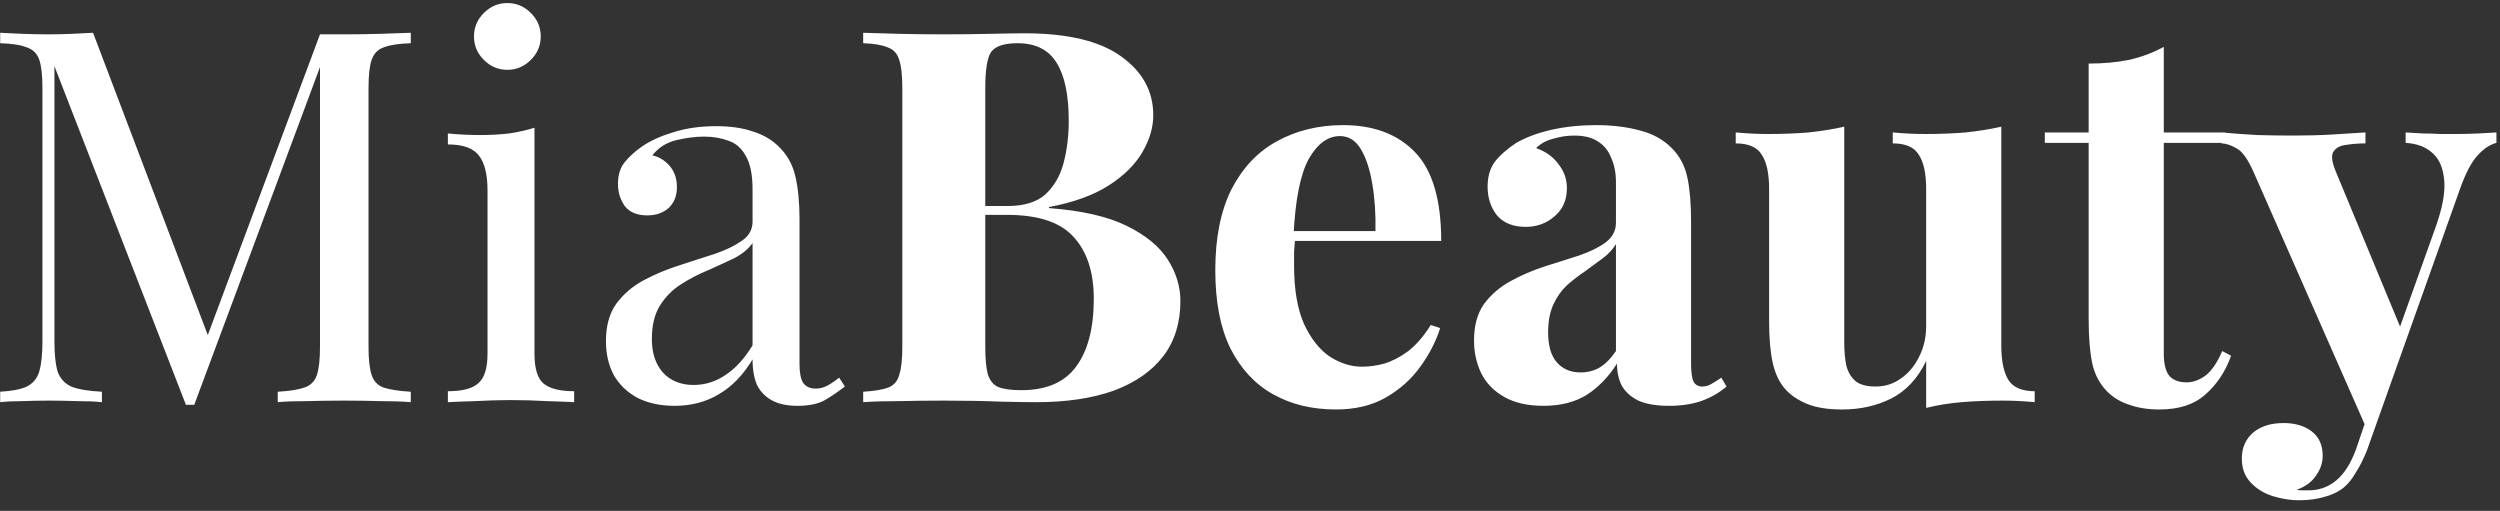 <svg width="230" height="47" viewBox="0 0 230 47" fill="none" xmlns="http://www.w3.org/2000/svg">
<rect x="0" y="0" width="230" height="47" fill="#333333" stroke="none"/>
<path d="M37.792 3.016V3.976C36.704 4.008 35.872 4.136 35.296 4.36C34.752 4.552 34.384 4.936 34.192 5.512C34 6.056 33.904 6.92 33.904 8.104V31.912C33.904 33.064 34 33.928 34.192 34.504C34.384 35.08 34.752 35.464 35.296 35.656C35.872 35.848 36.704 35.976 37.792 36.04V37C37.056 36.936 36.128 36.904 35.008 36.904C33.92 36.872 32.816 36.856 31.696 36.856C30.448 36.856 29.28 36.872 28.192 36.904C27.104 36.904 26.224 36.936 25.552 37V36.04C26.64 35.976 27.456 35.848 28 35.656C28.576 35.464 28.96 35.08 29.152 34.504C29.344 33.928 29.44 33.064 29.44 31.912V5.512L29.632 5.656L17.872 37.24H17.104L5.008 6.088V31.432C5.008 32.584 5.104 33.496 5.296 34.168C5.52 34.808 5.936 35.272 6.544 35.56C7.184 35.816 8.128 35.976 9.376 36.04V37C8.8 36.936 8.048 36.904 7.12 36.904C6.192 36.872 5.312 36.856 4.48 36.856C3.68 36.856 2.864 36.872 2.032 36.904C1.232 36.904 0.56 36.936 0.016 37V36.04C1.104 35.976 1.92 35.816 2.464 35.56C3.04 35.272 3.424 34.808 3.616 34.168C3.808 33.496 3.904 32.584 3.904 31.432V8.104C3.904 6.92 3.808 6.056 3.616 5.512C3.424 4.936 3.04 4.552 2.464 4.36C1.92 4.136 1.104 4.008 0.016 3.976V3.016C0.56 3.048 1.232 3.08 2.032 3.112C2.864 3.144 3.68 3.16 4.48 3.16C5.184 3.16 5.904 3.144 6.64 3.112C7.408 3.08 8.048 3.048 8.56 3.016L19.456 31.72L18.64 32.104L29.44 3.16C29.824 3.16 30.192 3.16 30.544 3.16C30.928 3.16 31.312 3.16 31.696 3.16C32.816 3.16 33.92 3.144 35.008 3.112C36.128 3.08 37.056 3.048 37.792 3.016ZM46.676 0.28C47.508 0.28 48.228 0.584 48.837 1.192C49.444 1.8 49.748 2.52 49.748 3.352C49.748 4.184 49.444 4.904 48.837 5.512C48.228 6.12 47.508 6.424 46.676 6.424C45.844 6.424 45.124 6.12 44.517 5.512C43.908 4.904 43.605 4.184 43.605 3.352C43.605 2.52 43.908 1.8 44.517 1.192C45.124 0.584 45.844 0.28 46.676 0.28ZM49.172 11.752V32.536C49.172 33.88 49.444 34.792 49.989 35.272C50.565 35.752 51.508 35.992 52.821 35.992V37C52.276 36.968 51.444 36.936 50.325 36.904C49.236 36.84 48.133 36.808 47.013 36.808C45.925 36.808 44.821 36.84 43.7 36.904C42.581 36.936 41.748 36.968 41.205 37V35.992C42.517 35.992 43.444 35.752 43.989 35.272C44.565 34.792 44.852 33.88 44.852 32.536V17.512C44.852 16.072 44.596 15.016 44.084 14.344C43.572 13.64 42.612 13.288 41.205 13.288V12.28C42.228 12.376 43.221 12.424 44.181 12.424C45.108 12.424 45.989 12.376 46.821 12.28C47.684 12.152 48.468 11.976 49.172 11.752ZM62.083 37.336C60.771 37.336 59.635 37.096 58.675 36.616C57.715 36.104 56.979 35.4 56.467 34.504C55.987 33.608 55.747 32.568 55.747 31.384C55.747 29.976 56.067 28.824 56.707 27.928C57.379 27.032 58.227 26.312 59.251 25.768C60.275 25.224 61.347 24.776 62.467 24.424C63.619 24.04 64.707 23.688 65.731 23.368C66.755 23.016 67.587 22.616 68.227 22.168C68.899 21.72 69.235 21.128 69.235 20.392V17.416C69.235 16.072 69.027 15.048 68.611 14.344C68.227 13.64 67.699 13.176 67.027 12.952C66.355 12.696 65.603 12.568 64.771 12.568C63.971 12.568 63.107 12.68 62.179 12.904C61.283 13.128 60.563 13.592 60.019 14.296C60.627 14.424 61.155 14.744 61.603 15.256C62.051 15.768 62.275 16.424 62.275 17.224C62.275 18.024 62.019 18.664 61.507 19.144C60.995 19.592 60.339 19.816 59.539 19.816C58.611 19.816 57.923 19.528 57.475 18.952C57.059 18.344 56.851 17.672 56.851 16.936C56.851 16.104 57.059 15.432 57.475 14.92C57.891 14.408 58.419 13.928 59.059 13.48C59.795 12.968 60.739 12.536 61.891 12.184C63.075 11.8 64.403 11.608 65.875 11.608C67.187 11.608 68.307 11.768 69.235 12.088C70.163 12.376 70.931 12.808 71.539 13.384C72.371 14.152 72.915 15.096 73.171 16.216C73.427 17.304 73.555 18.616 73.555 20.152V33.496C73.555 34.296 73.667 34.872 73.891 35.224C74.147 35.576 74.531 35.752 75.043 35.752C75.395 35.752 75.731 35.672 76.051 35.512C76.371 35.352 76.755 35.096 77.203 34.744L77.731 35.56C77.059 36.072 76.419 36.504 75.811 36.856C75.203 37.176 74.387 37.336 73.363 37.336C72.435 37.336 71.667 37.176 71.059 36.856C70.451 36.536 69.987 36.072 69.667 35.464C69.379 34.824 69.235 34.024 69.235 33.064C68.371 34.504 67.331 35.576 66.115 36.28C64.931 36.984 63.587 37.336 62.083 37.336ZM63.811 35.416C64.867 35.416 65.843 35.112 66.739 34.504C67.667 33.896 68.499 32.984 69.235 31.768V22.36C68.851 22.904 68.291 23.368 67.555 23.752C66.819 24.104 66.019 24.472 65.155 24.856C64.291 25.208 63.459 25.64 62.659 26.152C61.891 26.632 61.251 27.272 60.739 28.072C60.227 28.872 59.971 29.912 59.971 31.192C59.971 32.472 60.307 33.496 60.979 34.264C61.683 35.032 62.627 35.416 63.811 35.416ZM79.413 3.016C80.245 3.048 81.333 3.08 82.677 3.112C84.021 3.144 85.365 3.16 86.709 3.16C88.245 3.16 89.733 3.144 91.173 3.112C92.613 3.08 93.637 3.064 94.245 3.064C98.213 3.064 101.173 3.768 103.125 5.176C105.109 6.584 106.101 8.392 106.101 10.6C106.101 11.72 105.765 12.856 105.093 14.008C104.421 15.16 103.381 16.184 101.973 17.08C100.565 17.976 98.741 18.632 96.501 19.048V19.144C99.509 19.368 101.893 19.912 103.653 20.776C105.413 21.64 106.677 22.68 107.445 23.896C108.213 25.112 108.597 26.376 108.597 27.688C108.597 29.704 108.069 31.4 107.013 32.776C105.957 34.152 104.437 35.208 102.453 35.944C100.469 36.648 98.101 37 95.349 37C94.581 37 93.477 36.984 92.037 36.952C90.597 36.888 88.853 36.856 86.805 36.856C85.397 36.856 84.021 36.872 82.677 36.904C81.333 36.904 80.245 36.936 79.413 37V36.04C80.437 35.976 81.205 35.848 81.717 35.656C82.229 35.464 82.565 35.08 82.725 34.504C82.917 33.928 83.013 33.064 83.013 31.912V8.104C83.013 6.92 82.917 6.056 82.725 5.512C82.565 4.936 82.213 4.552 81.669 4.36C81.157 4.136 80.405 4.008 79.413 3.976V3.016ZM93.621 3.976C92.373 3.976 91.557 4.248 91.173 4.792C90.821 5.336 90.645 6.44 90.645 8.104V31.912C90.645 33.032 90.725 33.88 90.885 34.456C91.077 35.032 91.397 35.416 91.845 35.608C92.325 35.8 93.029 35.896 93.957 35.896C96.261 35.896 97.941 35.176 98.997 33.736C100.085 32.264 100.629 30.184 100.629 27.496C100.629 25.032 100.005 23.128 98.757 21.784C97.541 20.44 95.509 19.768 92.661 19.768H88.581C88.581 19.768 88.581 19.64 88.581 19.384C88.581 19.096 88.581 18.952 88.581 18.952H92.709C94.213 18.952 95.365 18.6 96.165 17.896C96.965 17.16 97.525 16.2 97.845 15.016C98.165 13.8 98.325 12.504 98.325 11.128C98.325 8.76 97.957 6.984 97.221 5.8C96.485 4.584 95.285 3.976 93.621 3.976ZM123.567 11.512C126.383 11.512 128.591 12.344 130.191 14.008C131.791 15.672 132.591 18.392 132.591 22.168H116.799L116.703 21.256H126.543C126.575 19.688 126.479 18.248 126.255 16.936C126.031 15.592 125.679 14.52 125.199 13.72C124.719 12.92 124.079 12.52 123.279 12.52C122.159 12.52 121.199 13.224 120.399 14.632C119.631 16.04 119.167 18.376 119.007 21.64L119.151 21.928C119.119 22.312 119.087 22.712 119.055 23.128C119.055 23.544 119.055 23.976 119.055 24.424C119.055 26.632 119.359 28.424 119.967 29.8C120.607 31.176 121.407 32.184 122.367 32.824C123.327 33.432 124.303 33.736 125.295 33.736C125.967 33.736 126.655 33.64 127.359 33.448C128.095 33.224 128.831 32.84 129.567 32.296C130.303 31.72 130.991 30.92 131.631 29.896L132.495 30.184C132.111 31.4 131.503 32.584 130.671 33.736C129.839 34.888 128.783 35.832 127.503 36.568C126.223 37.304 124.687 37.672 122.895 37.672C120.719 37.672 118.799 37.208 117.135 36.28C115.471 35.352 114.159 33.944 113.199 32.056C112.271 30.168 111.807 27.768 111.807 24.856C111.807 21.88 112.303 19.4 113.295 17.416C114.319 15.432 115.711 13.96 117.471 13C119.263 12.008 121.295 11.512 123.567 11.512ZM141.995 37.336C140.555 37.336 139.355 37.064 138.395 36.52C137.435 35.976 136.731 35.256 136.283 34.36C135.835 33.432 135.611 32.424 135.611 31.336C135.611 29.96 135.915 28.84 136.523 27.976C137.163 27.112 137.979 26.408 138.971 25.864C139.963 25.32 141.003 24.872 142.091 24.52C143.211 24.168 144.267 23.832 145.259 23.512C146.283 23.16 147.099 22.76 147.707 22.312C148.347 21.832 148.667 21.224 148.667 20.488V16.744C148.667 15.912 148.523 15.176 148.235 14.536C147.979 13.864 147.563 13.352 146.987 13C146.443 12.648 145.723 12.472 144.827 12.472C144.187 12.472 143.547 12.568 142.907 12.76C142.267 12.92 141.739 13.208 141.323 13.624C142.219 13.944 142.907 14.44 143.387 15.112C143.899 15.752 144.155 16.488 144.155 17.32C144.155 18.408 143.771 19.272 143.003 19.912C142.267 20.552 141.387 20.872 140.363 20.872C139.211 20.872 138.331 20.52 137.723 19.816C137.147 19.08 136.859 18.2 136.859 17.176C136.859 16.248 137.083 15.48 137.531 14.872C138.011 14.264 138.667 13.688 139.499 13.144C140.395 12.632 141.467 12.232 142.715 11.944C143.995 11.656 145.371 11.512 146.843 11.512C148.315 11.512 149.643 11.672 150.827 11.992C152.011 12.28 153.003 12.824 153.803 13.624C154.539 14.36 155.019 15.272 155.243 16.36C155.467 17.416 155.579 18.76 155.579 20.392V33.448C155.579 34.248 155.659 34.808 155.819 35.128C155.979 35.416 156.251 35.56 156.635 35.56C156.923 35.56 157.195 35.48 157.451 35.32C157.739 35.16 158.043 34.968 158.363 34.744L158.843 35.56C158.171 36.136 157.387 36.584 156.491 36.904C155.627 37.192 154.651 37.336 153.563 37.336C152.379 37.336 151.435 37.176 150.731 36.856C150.027 36.504 149.515 36.04 149.195 35.464C148.907 34.888 148.763 34.216 148.763 33.448C147.995 34.664 147.067 35.624 145.979 36.328C144.891 37 143.563 37.336 141.995 37.336ZM145.403 34.264C146.043 34.264 146.619 34.12 147.131 33.832C147.675 33.512 148.187 33 148.667 32.296V22.456C148.379 22.936 147.979 23.368 147.467 23.752C146.955 24.136 146.411 24.536 145.835 24.952C145.259 25.336 144.699 25.768 144.155 26.248C143.643 26.728 143.227 27.32 142.907 28.024C142.587 28.728 142.427 29.576 142.427 30.568C142.427 31.816 142.699 32.744 143.243 33.352C143.787 33.96 144.507 34.264 145.403 34.264ZM184.119 11.656V31.768C184.119 33.208 184.343 34.28 184.791 34.984C185.239 35.656 186.039 35.992 187.191 35.992V37C186.199 36.904 185.207 36.856 184.215 36.856C182.871 36.856 181.623 36.904 180.471 37C179.319 37.096 178.231 37.272 177.207 37.528V33.208C176.439 34.808 175.367 35.96 173.991 36.664C172.647 37.336 171.143 37.672 169.479 37.672C168.135 37.672 167.047 37.496 166.215 37.144C165.383 36.792 164.727 36.344 164.247 35.8C163.703 35.192 163.319 34.392 163.095 33.4C162.871 32.408 162.759 31.128 162.759 29.56V17.416C162.759 15.976 162.535 14.92 162.087 14.248C161.671 13.544 160.871 13.192 159.687 13.192V12.184C160.711 12.28 161.703 12.328 162.663 12.328C164.007 12.328 165.255 12.28 166.407 12.184C167.591 12.056 168.679 11.88 169.671 11.656V31.528C169.671 32.328 169.735 33.032 169.863 33.64C170.023 34.248 170.311 34.728 170.727 35.08C171.143 35.4 171.751 35.56 172.551 35.56C173.415 35.56 174.183 35.32 174.855 34.84C175.559 34.36 176.119 33.704 176.535 32.872C176.983 32.008 177.207 31.048 177.207 29.992V17.416C177.207 15.976 176.983 14.92 176.535 14.248C176.119 13.544 175.319 13.192 174.135 13.192V12.184C175.159 12.28 176.151 12.328 177.111 12.328C178.455 12.328 179.703 12.28 180.855 12.184C182.039 12.056 183.127 11.88 184.119 11.656ZM199.068 4.312V12.184H204.732V13.144H199.068V32.536C199.068 33.496 199.244 34.184 199.596 34.6C199.948 34.984 200.476 35.176 201.18 35.176C201.756 35.176 202.332 34.968 202.908 34.552C203.484 34.104 203.996 33.352 204.444 32.296L205.26 32.728C204.748 34.168 203.964 35.352 202.908 36.28C201.884 37.208 200.476 37.672 198.684 37.672C197.628 37.672 196.7 37.528 195.9 37.24C195.1 36.984 194.428 36.584 193.884 36.04C193.18 35.336 192.716 34.472 192.492 33.448C192.268 32.392 192.156 31.032 192.156 29.368V13.144H188.124V12.184H192.156V5.848C193.5 5.848 194.732 5.736 195.852 5.512C197.004 5.256 198.076 4.856 199.068 4.312ZM229.671 12.184V13.144C229.063 13.304 228.487 13.688 227.943 14.296C227.399 14.872 226.871 15.864 226.359 17.272L219.591 36.28L217.815 39.64L207.351 15.88C206.807 14.632 206.263 13.88 205.719 13.624C205.207 13.336 204.759 13.192 204.375 13.192V12.184C205.431 12.28 206.519 12.36 207.639 12.424C208.791 12.456 209.895 12.472 210.951 12.472C212.263 12.472 213.463 12.44 214.551 12.376C215.639 12.312 216.663 12.248 217.623 12.184V13.192C216.983 13.192 216.375 13.24 215.799 13.336C215.255 13.4 214.871 13.624 214.647 14.008C214.455 14.36 214.551 14.984 214.935 15.88L220.983 30.472L220.551 30.76L224.103 20.824C224.711 19.096 224.967 17.688 224.871 16.6C224.775 15.48 224.423 14.648 223.815 14.104C223.207 13.528 222.375 13.208 221.319 13.144V12.184C221.831 12.216 222.359 12.248 222.903 12.28C223.447 12.28 223.991 12.296 224.535 12.328C225.079 12.328 225.559 12.328 225.975 12.328C226.615 12.328 227.287 12.312 227.991 12.28C228.695 12.248 229.255 12.216 229.671 12.184ZM219.591 36.28L217.767 41.416C217.447 42.216 217.111 42.888 216.759 43.432C216.439 44.008 216.071 44.472 215.655 44.824C215.207 45.208 214.631 45.496 213.927 45.688C213.223 45.912 212.407 46.024 211.479 46.024C210.711 46.024 209.911 45.896 209.079 45.64C208.279 45.384 207.607 44.968 207.063 44.392C206.519 43.816 206.247 43.08 206.247 42.184C206.247 41.192 206.599 40.392 207.303 39.784C208.007 39.208 208.935 38.92 210.087 38.92C211.143 38.92 212.007 39.176 212.679 39.688C213.351 40.2 213.687 40.952 213.687 41.944C213.687 42.584 213.479 43.192 213.063 43.768C212.679 44.344 212.087 44.776 211.287 45.064C211.447 45.096 211.639 45.112 211.863 45.112C212.087 45.112 212.263 45.112 212.391 45.112C213.351 45.112 214.199 44.808 214.935 44.2C215.671 43.592 216.279 42.632 216.759 41.32L218.439 36.376L219.591 36.28Z" fill="white"/>
</svg>
